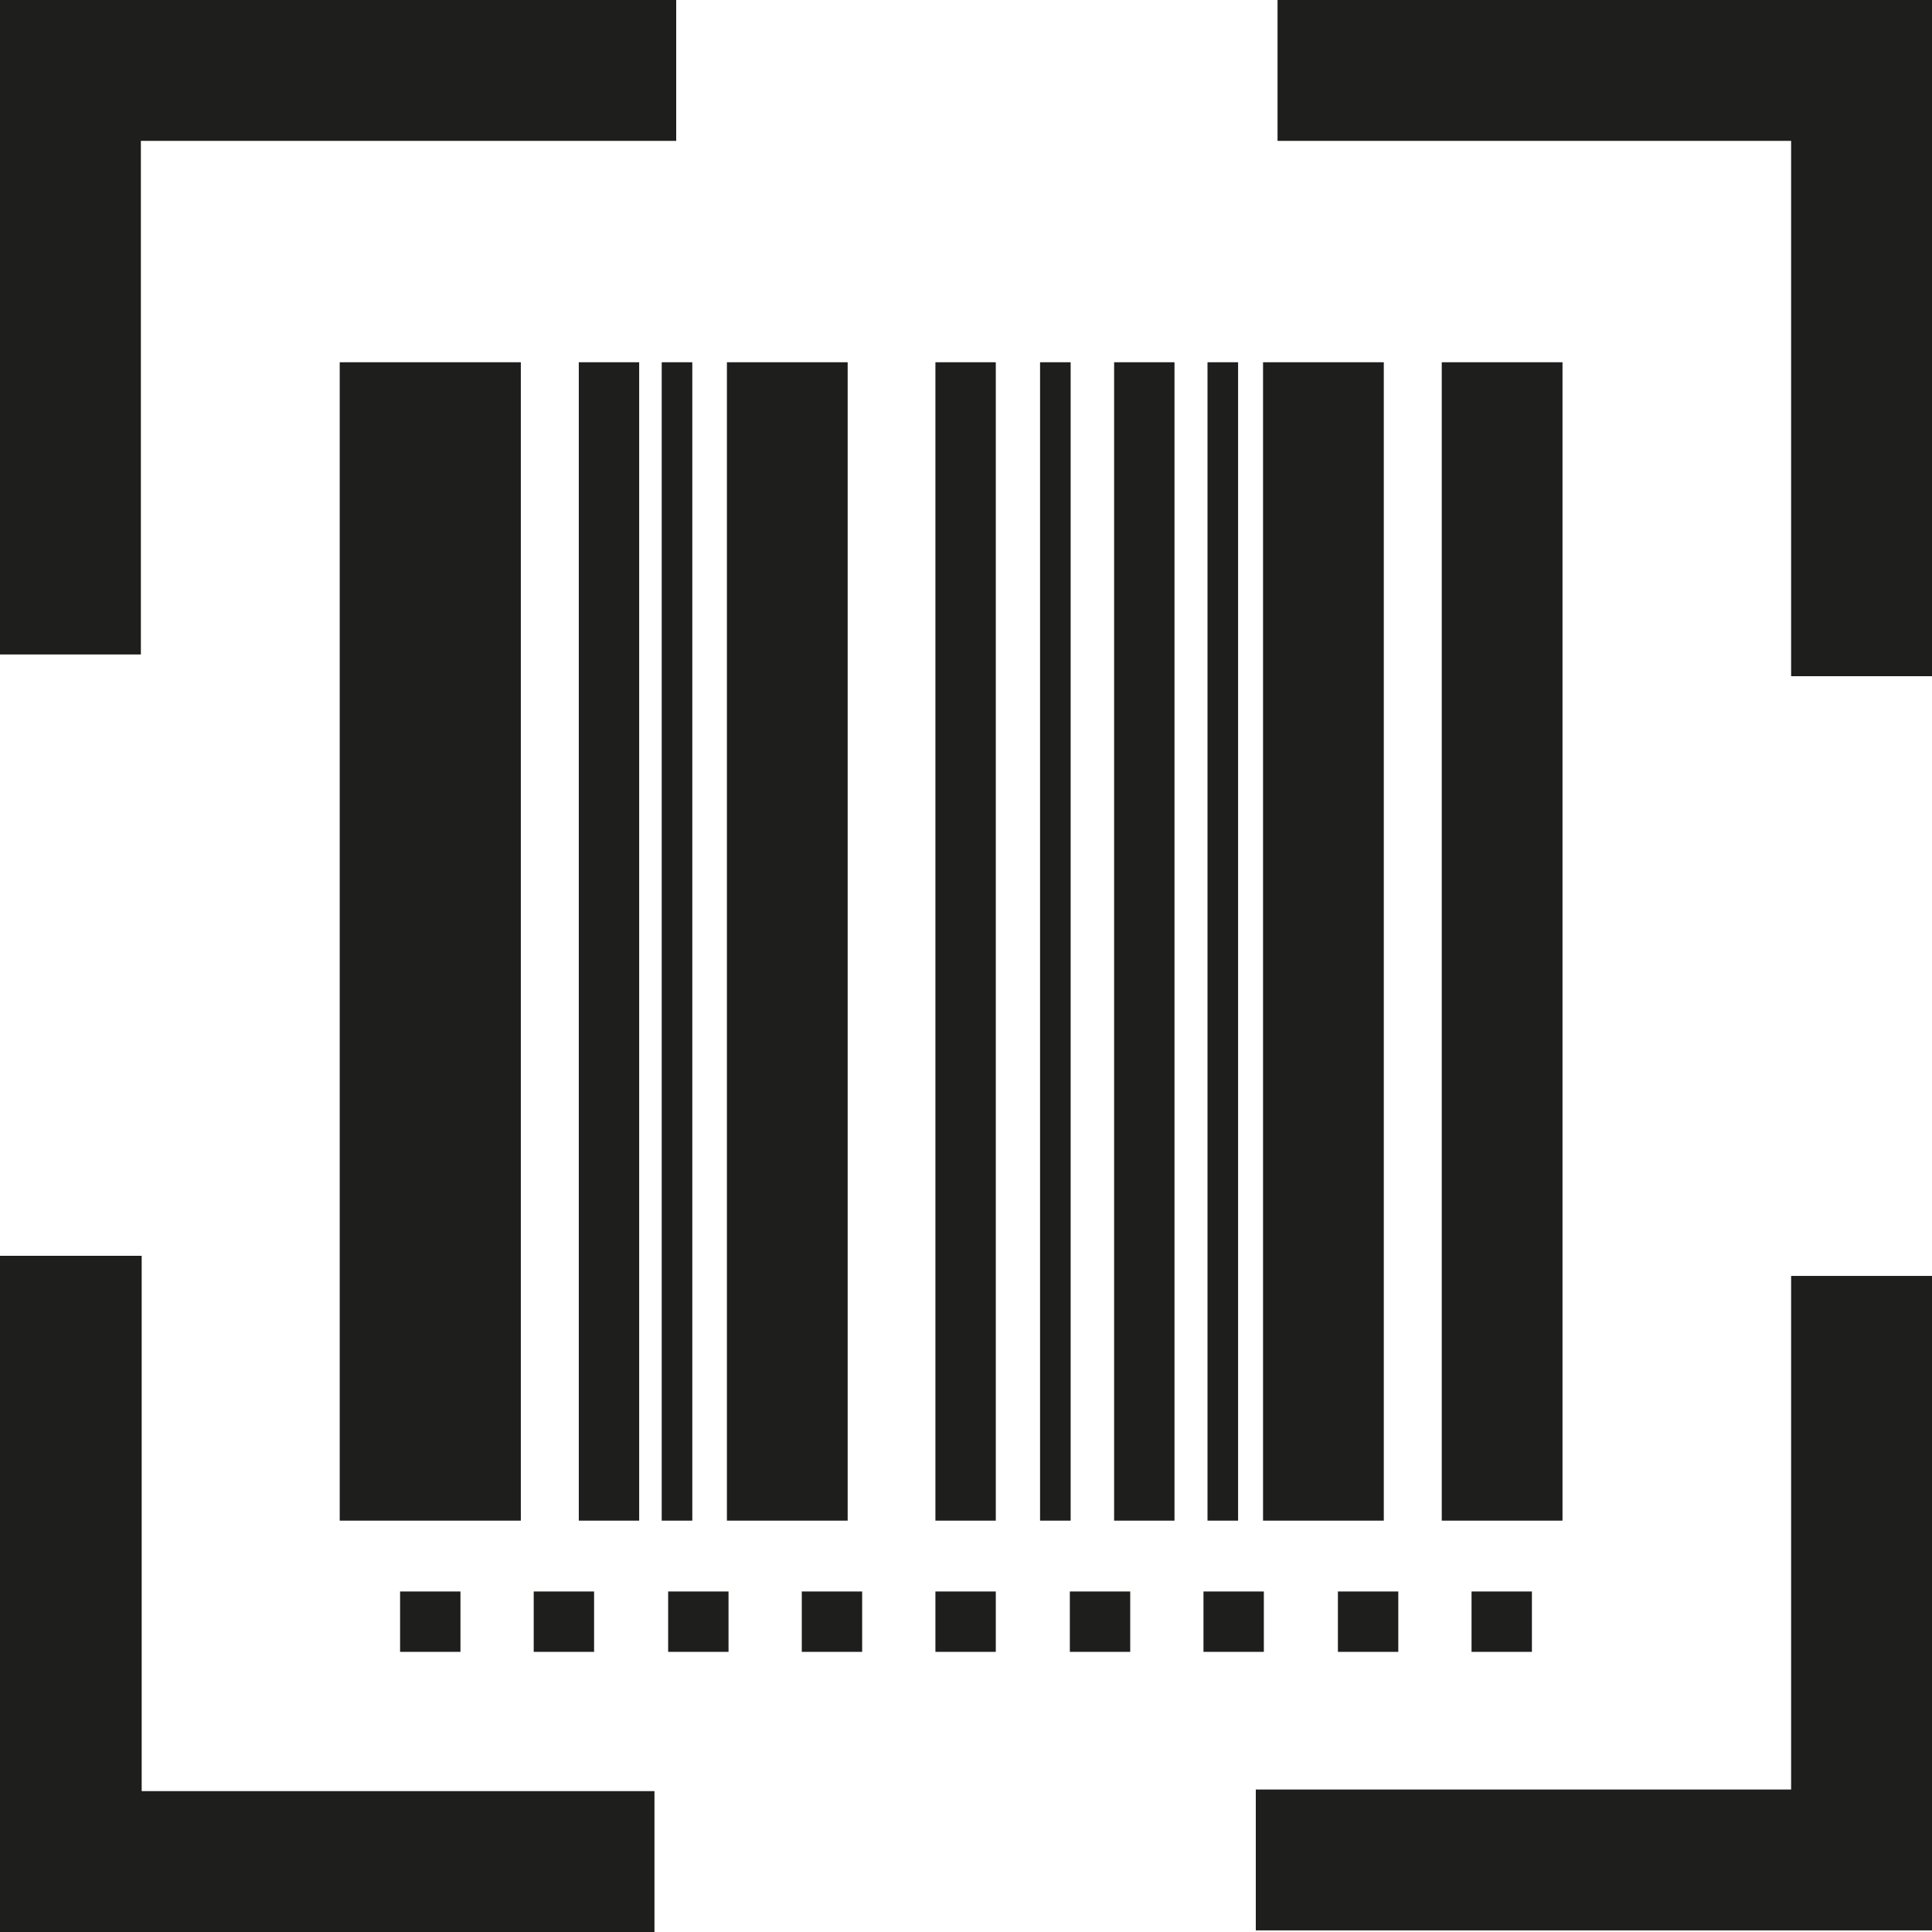<?xml version="1.0" encoding="UTF-8"?>
<svg id="Ebene_2" xmlns="http://www.w3.org/2000/svg" viewBox="0 0 24 24">
  <defs>
    <style>
      .cls-1 {
        fill: #1e1e1c;
      }
    </style>
  </defs>
  <g id="_x33_219">
    <path class="cls-1" d="M1.75,8.13H0V0h8.4v1.75H1.75v6.38ZM15.87,0v1.75h6.38v6.65h1.75V0h-8.13ZM22.25,22.23h-6.65v1.75h8.4v-8.13h-1.75v6.38ZM1.76,15.6H0v8.4h8.13v-1.75H1.76v-6.65ZM5.72,20.52v-.75h-.75v.75h.75ZM6.47,4.5h-2.25v14.39h2.25V4.5ZM6.63,20.52h.75v-.75h-.75v.75ZM10.53,4.5h-1.5v14.39h1.5V4.5ZM17.19,4.5h-1.5v14.39h1.5V4.5ZM16.62,20.52h.75v-.75h-.75v.75ZM15.38,4.5h-.38v14.39h.38V4.5ZM7.94,4.5h-.75v14.39h.75V4.5ZM11.62,18.89h.75V4.5h-.75v14.39ZM13.84,18.89h.75V4.5h-.75v14.39ZM15.7,19.77h-.75v.75h.75v-.75ZM19.03,20.52v-.75h-.75v.75h.75ZM19.41,4.5h-1.5v14.39h1.5V4.5ZM13.29,20.52h.75v-.75h-.75v.75ZM8.6,4.5h-.38v14.39h.38V4.5ZM9.96,20.52h.75v-.75h-.75v.75ZM13.3,4.5h-.38v14.39h.38V4.5ZM8.3,20.52h.75v-.75h-.75v.75ZM11.62,20.52h.75v-.75h-.75v.75Z"/>
  </g>
</svg>